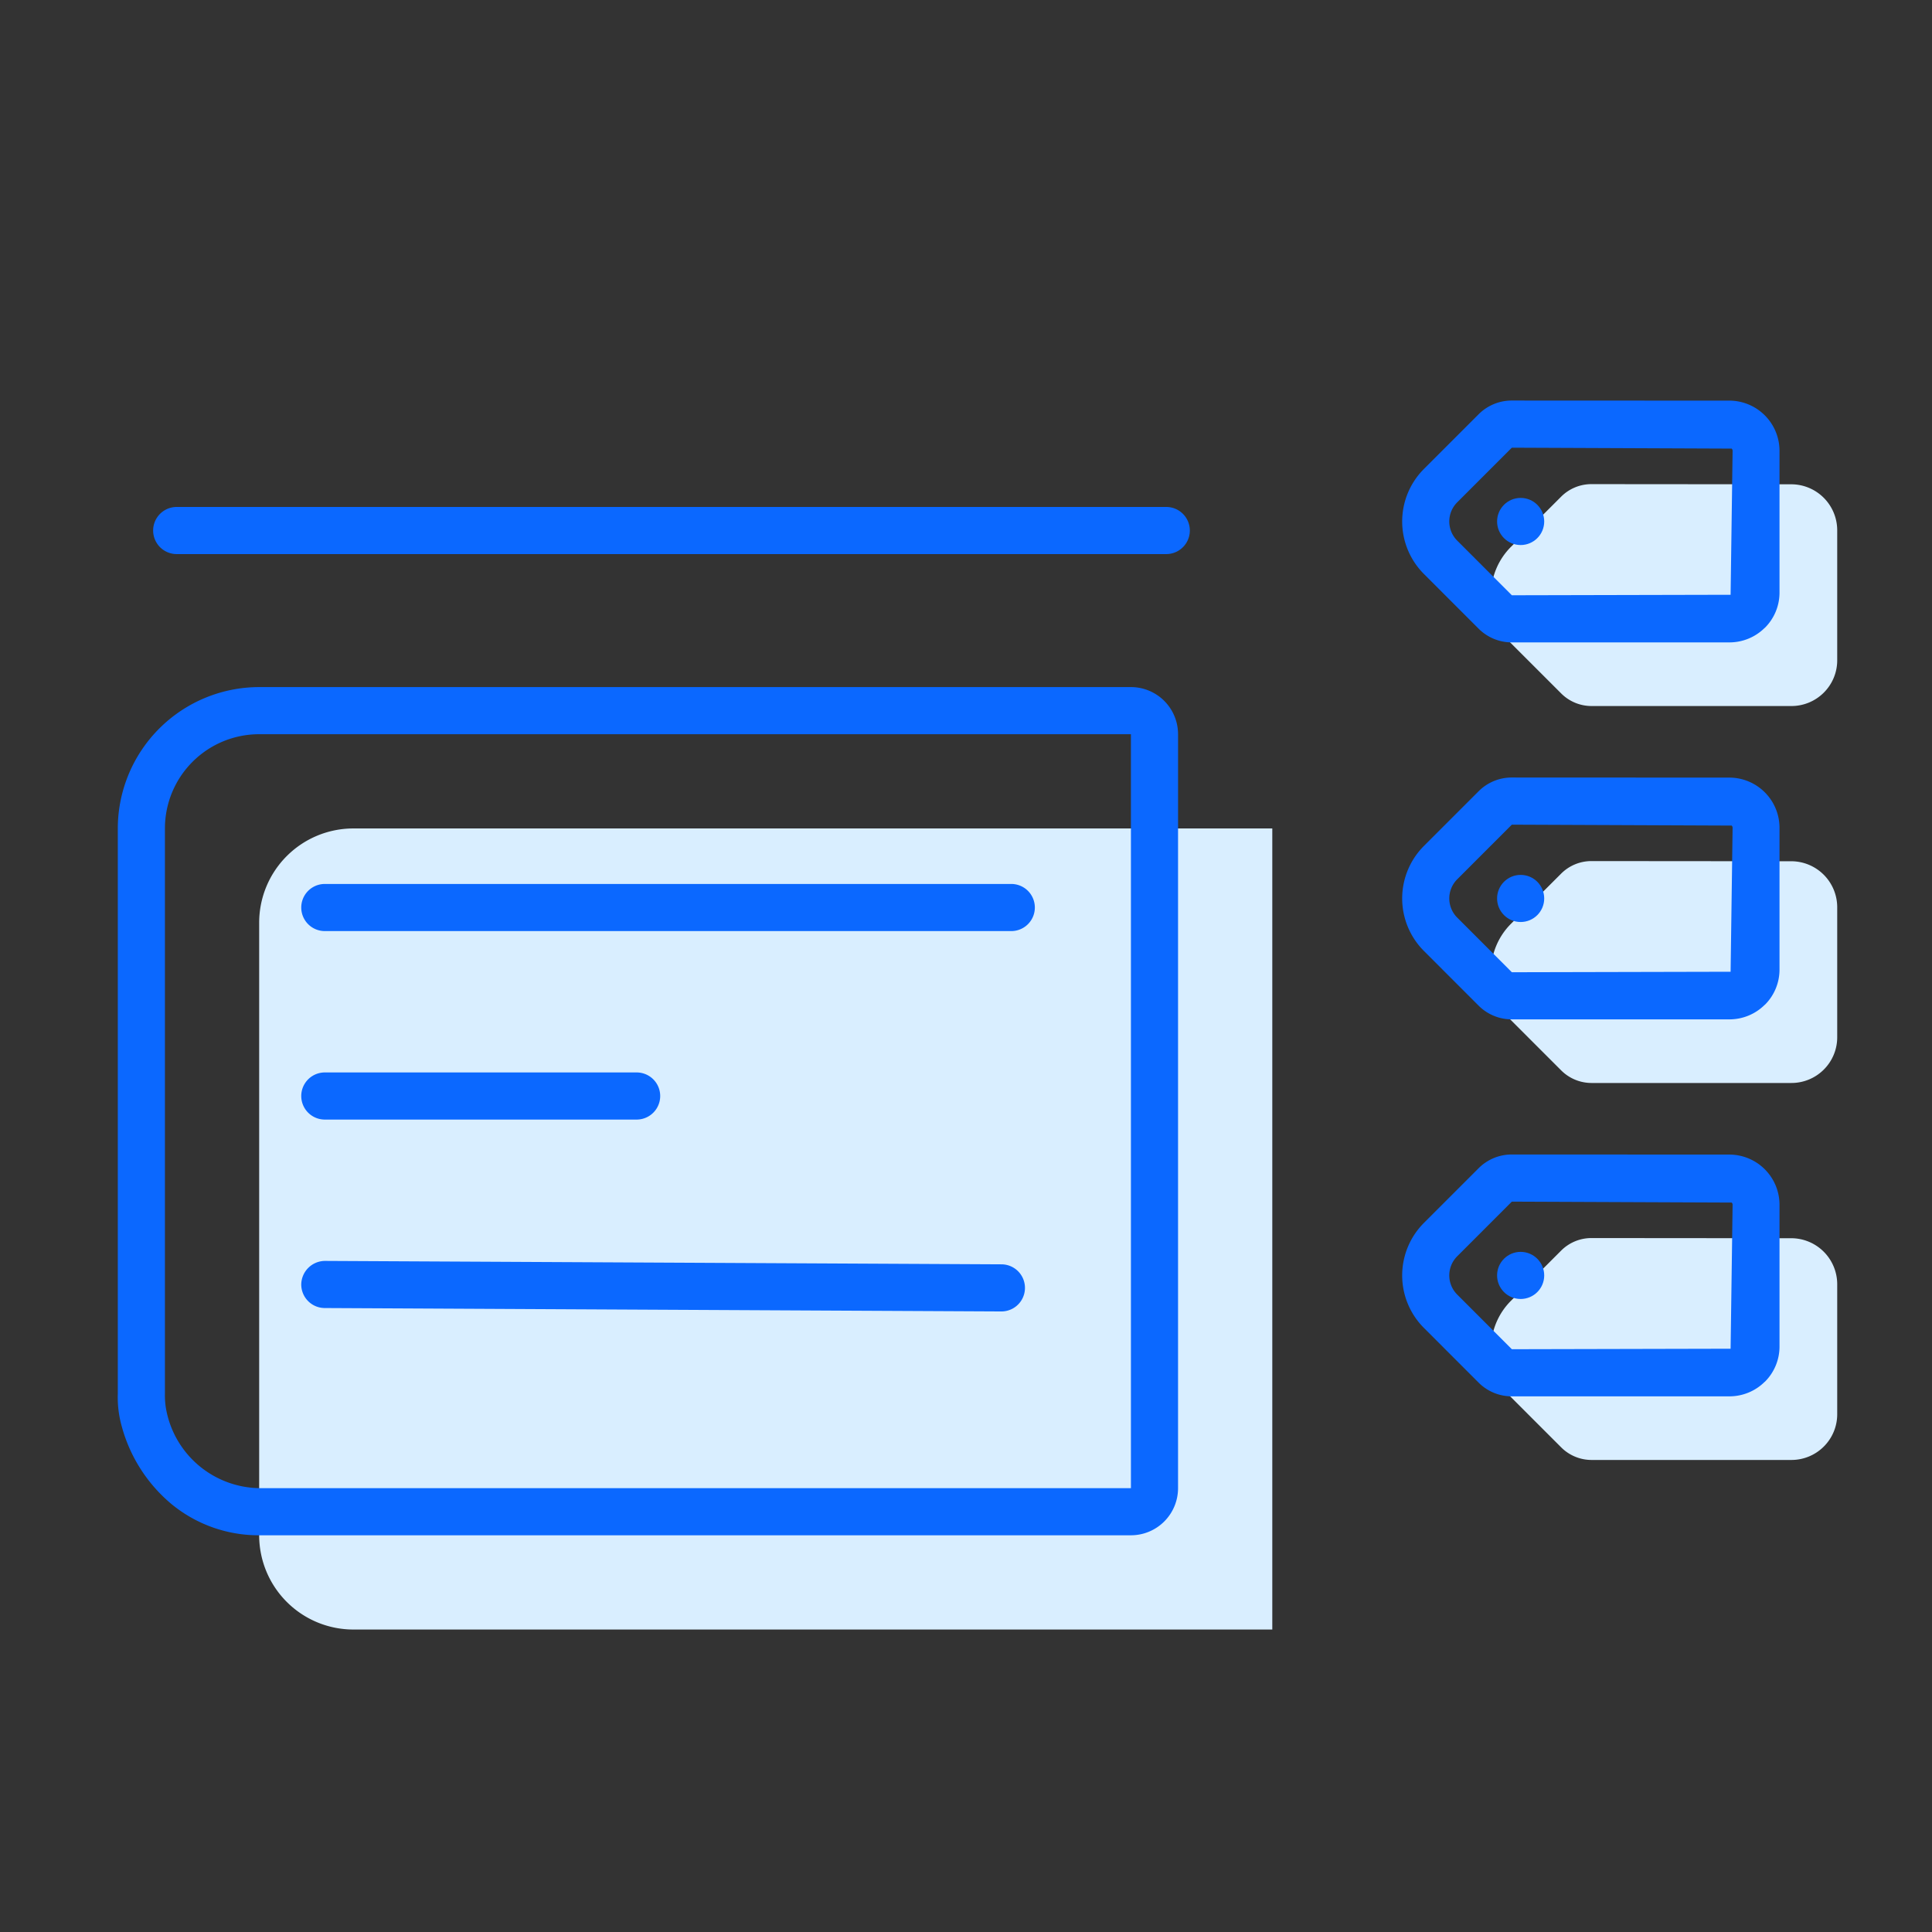 <svg xmlns="http://www.w3.org/2000/svg" width="82" height="82">
  <rect width="100%" height="100%" fill="#333333" stroke="none"/>
  <g data-name="Group 1000" transform="translate(-1 .162)">
    <path d="M16 35h39v34H16a4 4 0 0 1-4-4V39a4 4 0 0 1 4-4z" data-name="Path 360" fill="#d9eeff" />
    <path
      d="M68.552 36.385a1.818 1.818 0 0 0-1.295.535l-2.13 2.13a2.891 2.891 0 0 0 0 4.084l2.13 2.13a1.824 1.824 0 0 0 1.3.539h8.468a1.941 1.941 0 0 0 1.38-.566 1.935 1.935 0 0 0 .572-1.381v-5.51a1.954 1.954 0 0 0-1.954-1.954z"
      data-name="Path 453"
      fill="#d9eeff"
    />
    <path
      d="M65.167 32.838a1.987 1.987 0 0 0-1.413.586l-2.32 2.32a3.153 3.153 0 0 0 0 4.454l2.32 2.32a1.988 1.988 0 0 0 1.414.585H74.4a2.121 2.121 0 0 0 1.5-.617h.005a2.108 2.108 0 0 0 .623-1.507v-6a2.132 2.132 0 0 0-2.128-2.137zm9.285 8.244l-9.284.021-2.32-2.32a1.149 1.149 0 0 1 0-1.624l2.319-2.32 9.33.039a.124.124 0 0 1 .04.092l-.085 6.112"
      fill="#0b68ff"
    />
    <circle cx="1" cy="1" r="1" transform="translate(64.541 36.971)" fill="#0b68ff" />
    <path
      d="M68.552 52.385a1.818 1.818 0 0 0-1.295.535l-2.13 2.13a2.891 2.891 0 0 0 0 4.084l2.13 2.13a1.824 1.824 0 0 0 1.3.539h8.468a1.941 1.941 0 0 0 1.38-.566 1.935 1.935 0 0 0 .572-1.381v-5.51a1.954 1.954 0 0 0-1.954-1.954z"
      data-name="Path 454"
      fill="#d9eeff"
    />
    <path
      d="M65.167 48.838a1.987 1.987 0 0 0-1.413.586l-2.32 2.32a3.153 3.153 0 0 0 0 4.454l2.32 2.32a1.988 1.988 0 0 0 1.414.585H74.4a2.121 2.121 0 0 0 1.5-.617h.005a2.108 2.108 0 0 0 .623-1.507v-6a2.132 2.132 0 0 0-2.128-2.137zm9.285 8.244l-9.284.021-2.32-2.32a1.149 1.149 0 0 1 0-1.624l2.319-2.32 9.33.039a.124.124 0 0 1 .04.092l-.085 6.112"
      fill="#0b68ff"
    />
    <circle cx="1" cy="1" r="1" transform="translate(64.541 52.971)" fill="#0b68ff" />
    <path
      d="M68.552 20.386a1.818 1.818 0 0 0-1.295.535l-2.13 2.13a2.891 2.891 0 0 0 0 4.084l2.13 2.13a1.82 1.82 0 0 0 1.3.539h8.468a1.941 1.941 0 0 0 1.38-.566 1.935 1.935 0 0 0 .572-1.381v-5.51a1.954 1.954 0 0 0-1.954-1.954z"
      data-name="Path 455"
      fill="#d9eeff"
    />
    <path
      d="M65.167 16.838a1.987 1.987 0 0 0-1.413.586l-2.32 2.32a3.153 3.153 0 0 0 0 4.454l2.32 2.32a1.988 1.988 0 0 0 1.414.585H74.4a2.121 2.121 0 0 0 1.5-.617h.005a2.108 2.108 0 0 0 .623-1.507v-6a2.132 2.132 0 0 0-2.128-2.137zm9.285 8.244l-9.284.021-2.32-2.32a1.149 1.149 0 0 1 0-1.624l2.319-2.32 9.33.039a.124.124 0 0 1 .04.092l-.085 6.112"
      fill="#0b68ff"
    />
    <circle cx="1" cy="1" r="1" transform="translate(64.541 20.971)" fill="#0b68ff" />
    <path
      d="M12 31a4 4 0 0 0-4 4v24a3.305 3.305 0 0 0 .073.766A4.088 4.088 0 0 0 12 63h37V31H12m0-2h37a2 2 0 0 1 2 2v32a2 2 0 0 1-2 2H12a5.813 5.813 0 0 1-3.716-1.32 6.514 6.514 0 0 1-2.114-3.294A4.515 4.515 0 0 1 6 59V35a6.007 6.007 0 0 1 6-6z"
      data-name="Path 456"
      fill="#0b68ff"
    />
    <g data-name="Path 341">
      <path d="M43.922 39.356H14.786a1 1 0 0 1 0-2h29.136a1 1 0 0 1 0 2z" data-name="Path 457" fill="#0b68ff" />
    </g>
    <g data-name="Path 342">
      <path d="M28.021 47.356H14.786a1 1 0 0 1 0-2h13.235a1 1 0 0 1 0 2z" data-name="Path 458" fill="#0b68ff" />
    </g>
    <g data-name="Line 321">
      <path
        d="M43.5 55.5h-.005l-28.714-.145a1 1 0 0 1-.995-1.005 1.014 1.014 0 0 1 1.005-.995l28.714.145a1 1 0 0 1-.005 2z"
        data-name="Path 459"
        fill="#0b68ff"
      />
    </g>
    <g data-name="Line 320">
      <path d="M50.5 23.355h-42a1 1 0 0 1 0-2h42a1 1 0 0 1 0 2z" data-name="Path 460" fill="#0b68ff" />
    </g>
  </g>
</svg>

